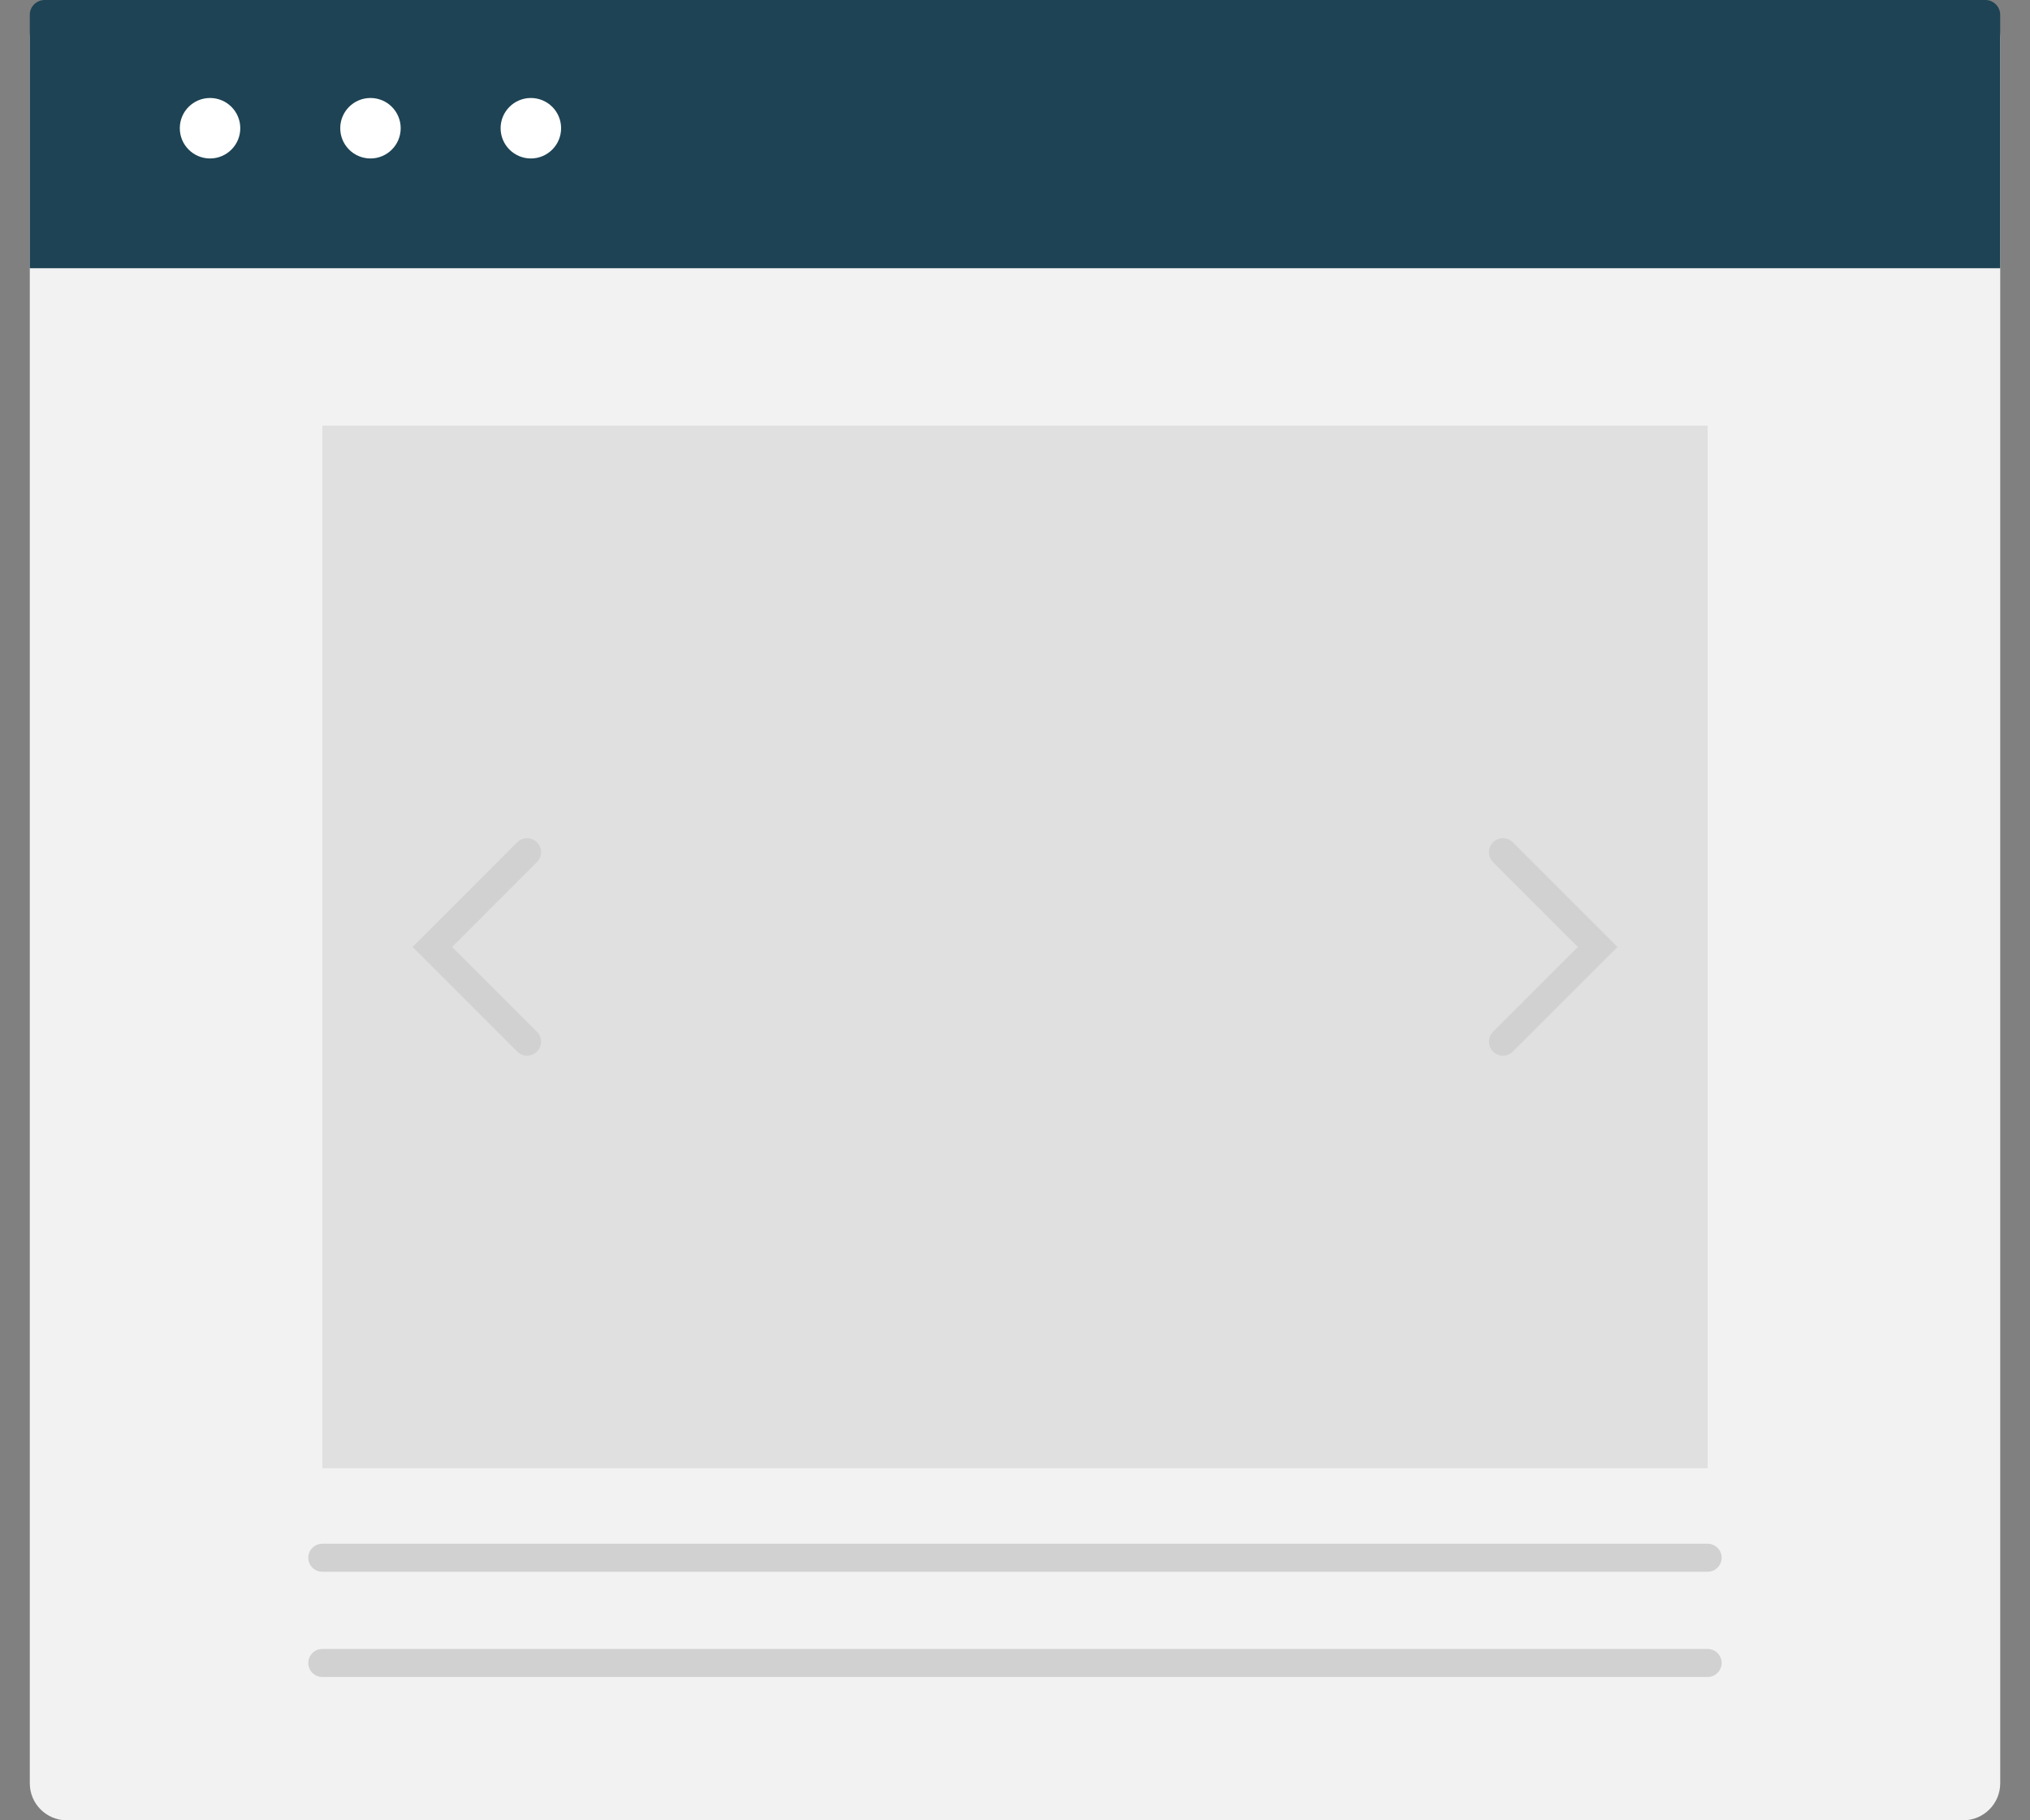<?xml version="1.0" encoding="utf-8"?>
<!-- Generator: Adobe Illustrator 16.0.0, SVG Export Plug-In . SVG Version: 6.00 Build 0)  -->
<!DOCTYPE svg PUBLIC "-//W3C//DTD SVG 1.1//EN" "http://www.w3.org/Graphics/SVG/1.1/DTD/svg11.dtd">
<svg version="1.1" id="Layer_1" xmlns:x="http://ns.adobe.com/Extensibility/1.0/" xmlns:i="http://ns.adobe.com/AdobeIllustrator/10.0/" xmlns:graph="http://ns.adobe.com/Graphs/1.0/"
	 xmlns="http://www.w3.org/2000/svg" xmlns:xlink="http://www.w3.org/1999/xlink" xmlns:a="http://ns.adobe.com/AdobeSVGViewerExtensions/3.0/"
	 x="0px" y="0px" width="145px" height="130px" viewBox="0 0 145 130" style="enable-background:new 0 0 145 130;"
	 xml:space="preserve">
<rect x="0" y="0" width="145" height="130" fill="#808080" stroke="none"/>
<g>
	<path style="fill:#F2F2F2;" d="M140.227,130H4.771c-1.456,0-2.642-1.18-2.642-2.639V2.64C2.128,1.184,3.314,0,4.771,0h135.456
		c1.457,0,2.646,1.184,2.646,2.64v124.721C142.871,128.82,141.684,130,140.227,130"/>
	<path style="fill:#1D4354;" d="M142.871,19.156v-18.1c0-0.581-0.479-1.056-1.059-1.056H3.188c-0.584,0-1.06,0.475-1.06,1.056v18.1
		H142.871z"/>
	<path style="fill:#FFFFFF;" d="M17.163,9.156c0,1.193-0.967,2.161-2.16,2.161c-1.194,0-2.16-0.967-2.16-2.161
		c0-1.192,0.965-2.158,2.16-2.158C16.196,6.998,17.163,7.964,17.163,9.156"/>
	<path style="fill:#FFFFFF;" d="M28.621,9.156c0,1.193-0.965,2.161-2.158,2.161c-1.195,0-2.16-0.967-2.16-2.161
		c0-1.192,0.965-2.158,2.16-2.158C27.656,6.998,28.621,7.964,28.621,9.156"/>
	<path style="fill:#FFFFFF;" d="M40.079,9.156c0,1.193-0.965,2.161-2.161,2.161c-1.189,0-2.16-0.967-2.16-2.161
		c0-1.192,0.971-2.158,2.16-2.158C39.113,6.998,40.079,7.964,40.079,9.156"/>
	<g>
		<path style="fill:#D1D1D1;" d="M121.975,112.248H23.022c-0.552,0-1-0.447-1-1s0.448-1,1-1h98.953c0.553,0,1,0.447,1,1
			S122.527,112.248,121.975,112.248z"/>
	</g>
	<g>
		<path style="fill:#D1D1D1;" d="M121.975,119.764H23.022c-0.552,0-1-0.447-1-1c0-0.554,0.448-1,1-1h98.953c0.553,0,1,0.446,1,1
			C122.975,119.316,122.527,119.764,121.975,119.764z"/>
	</g>
	<rect x="23.024" y="30.396" style="fill:#E0E0E0;" width="98.951" height="74.461"/>
	<g>
		<g>
			<path style="fill:#D1D1D1;" d="M37.646,75.391c-0.256,0-0.512-0.098-0.707-0.293l-7.471-7.469l7.471-7.473
				c0.39-0.391,1.023-0.391,1.414,0c0.391,0.39,0.391,1.023,0,1.414l-6.057,6.059l6.057,6.055c0.391,0.392,0.391,1.023,0,1.414
				C38.157,75.293,37.901,75.391,37.646,75.391z"/>
		</g>
		<g>
			<path style="fill:#D1D1D1;" d="M107.354,75.391c-0.256,0-0.512-0.098-0.707-0.293c-0.391-0.391-0.391-1.023,0-1.414l6.06-6.055
				l-6.06-6.059c-0.391-0.391-0.391-1.023,0-1.414c0.392-0.391,1.023-0.391,1.414,0l7.474,7.473l-7.474,7.469
				C107.865,75.293,107.609,75.391,107.354,75.391z"/>
		</g>
	</g>
</g>
</svg>

